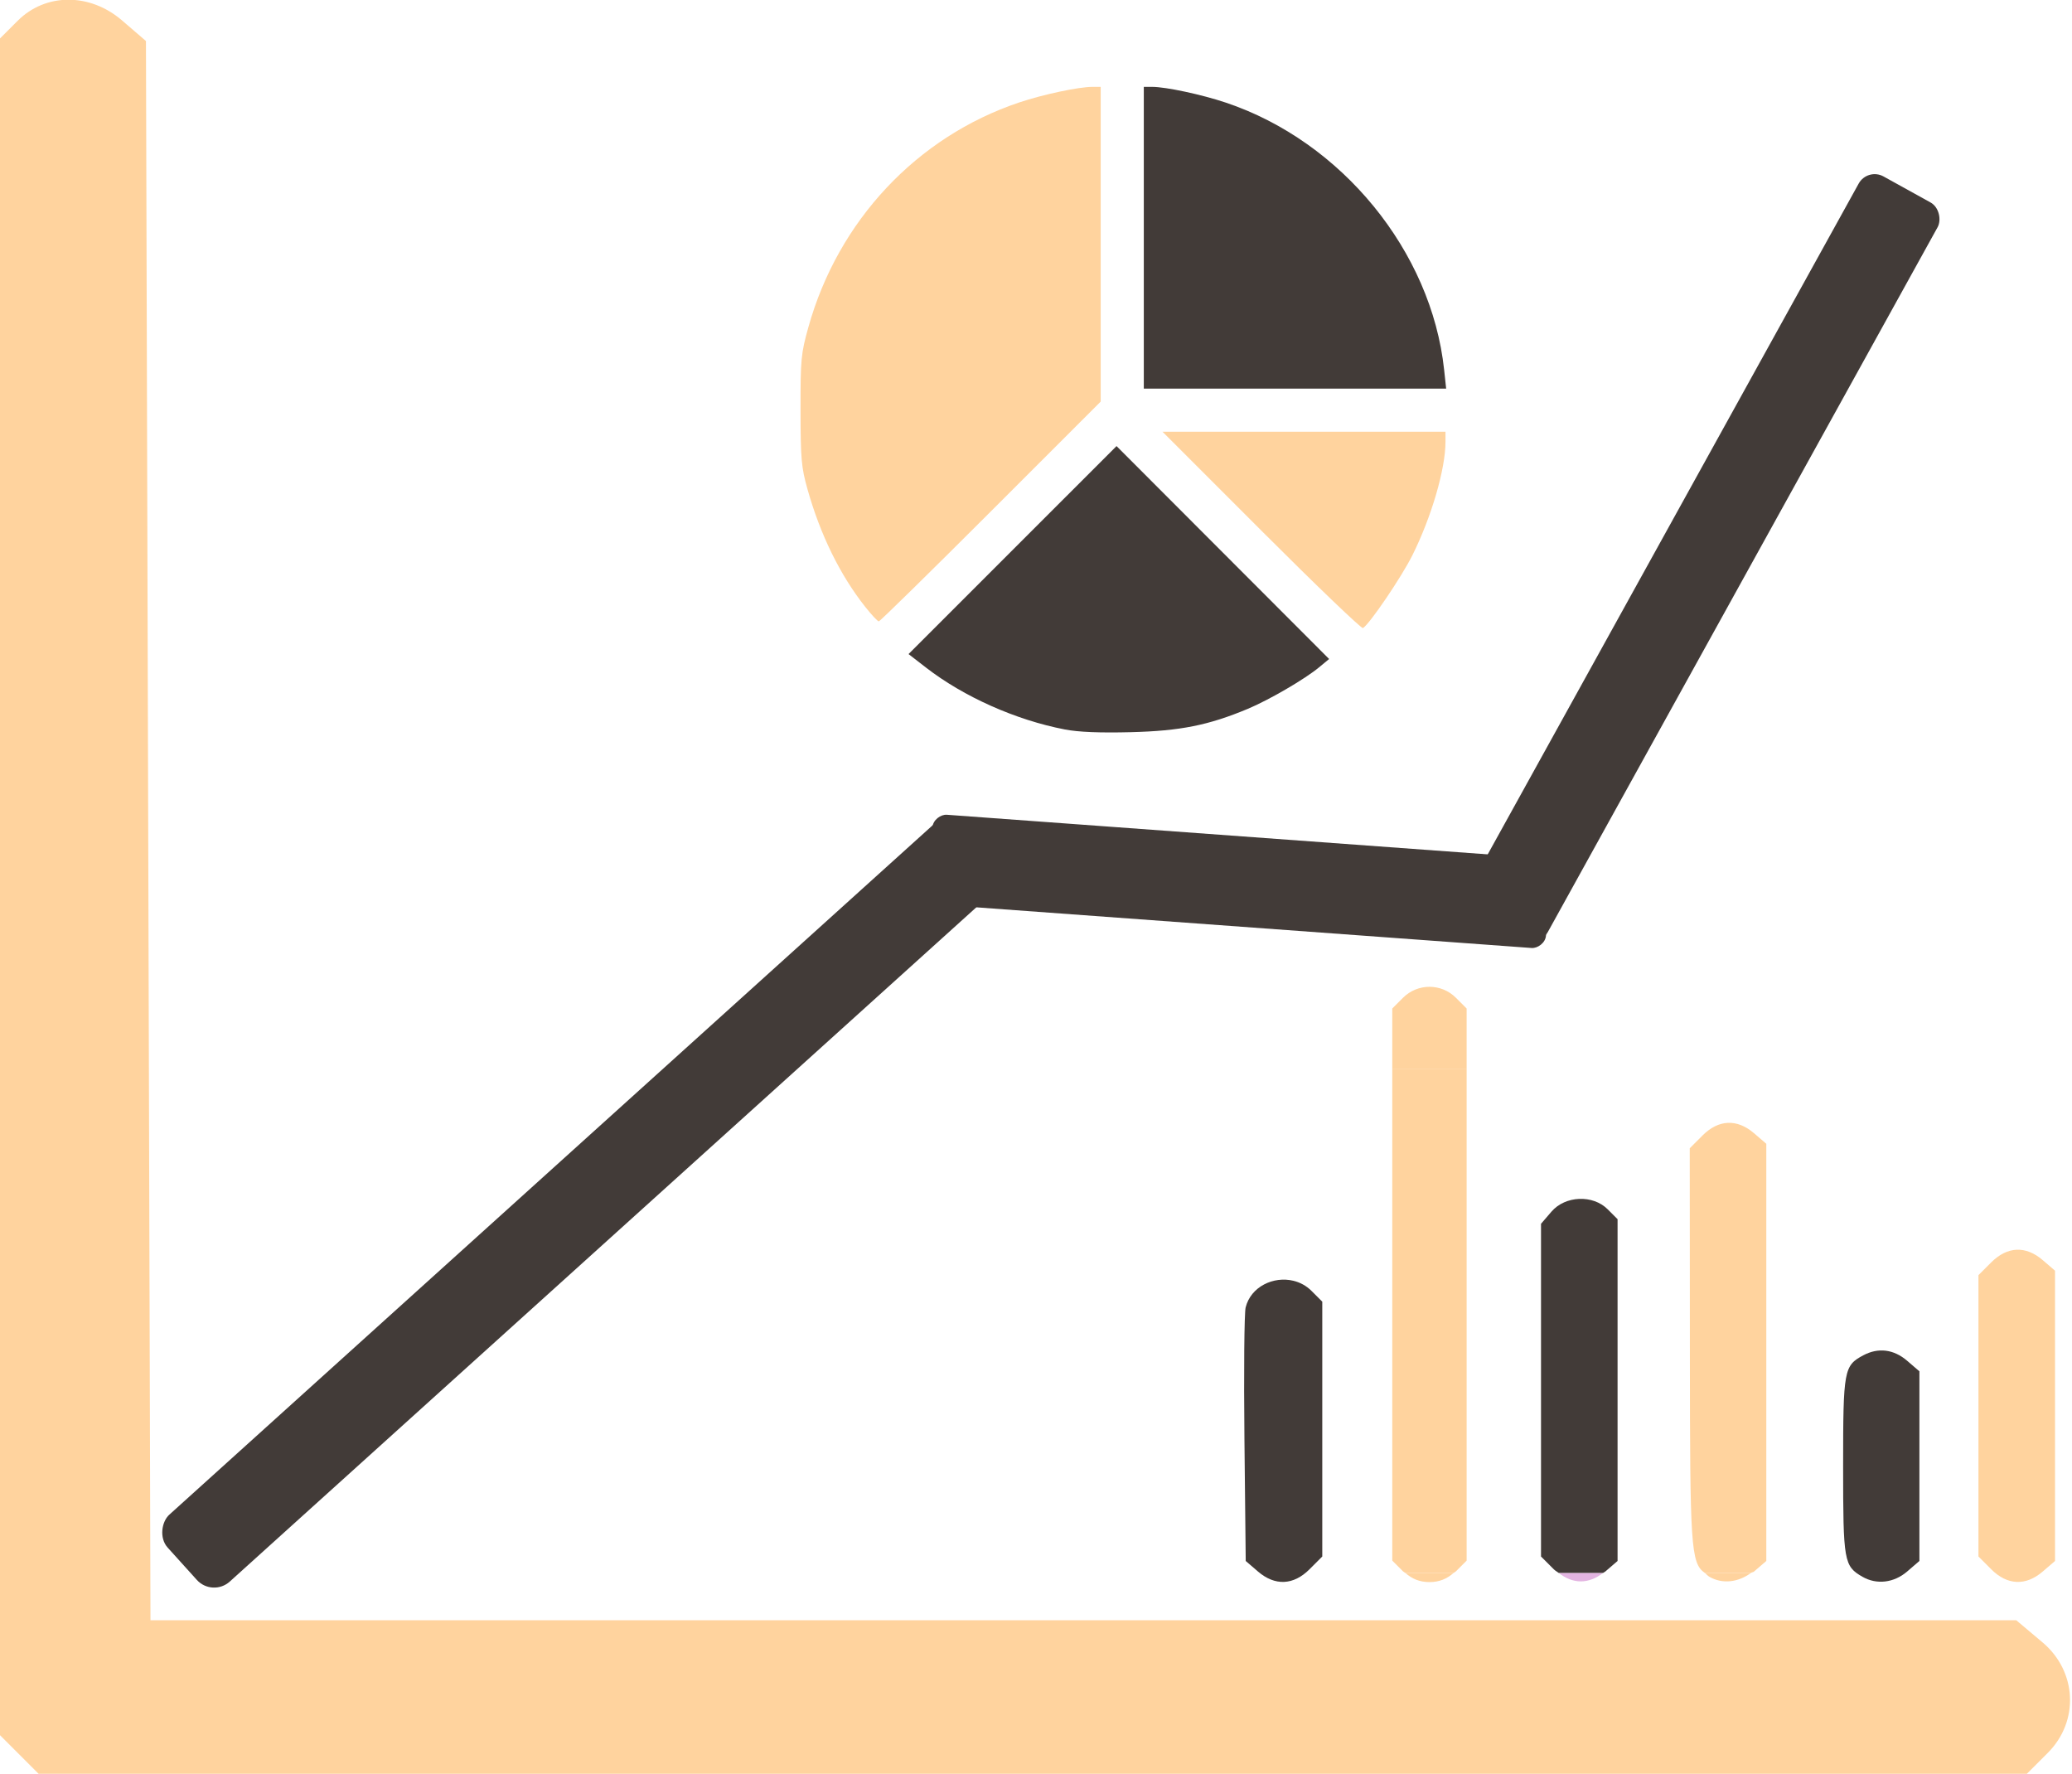 <?xml version="1.0" encoding="UTF-8" standalone="no"?>
<!-- Created with Inkscape (http://www.inkscape.org/) -->

<svg
   xmlns:dc="http://purl.org/dc/elements/1.1/"
   xmlns:cc="http://creativecommons.org/ns#"
   xmlns:rdf="http://www.w3.org/1999/02/22-rdf-syntax-ns#"
   xmlns:svg="http://www.w3.org/2000/svg"
   xmlns="http://www.w3.org/2000/svg"
   xmlns:sodipodi="http://sodipodi.sourceforge.net/DTD/sodipodi-0.dtd"
   xmlns:inkscape="http://www.inkscape.org/namespaces/inkscape"
   id="svg8442"
   version="1.1"
   inkscape:version="0.91 r13725"
   width="243"
   height="208"
   viewBox="0 0 243 208"
   sodipodi:docname="Statistics.svg">
  <defs
     id="defs8446" />
  <sodipodi:namedview
     pagecolor="#ffffff"
     bordercolor="#666666"
     borderopacity="1"
     objecttolerance="10"
     gridtolerance="10"
     guidetolerance="10"
     inkscape:pageopacity="0"
     inkscape:pageshadow="2"
     inkscape:window-width="1547"
     inkscape:window-height="876"
     id="namedview8444"
     showgrid="false"
     inkscape:zoom="1.1346154"
     inkscape:cx="119.55535"
     inkscape:cy="140.57627"
     inkscape:window-x="53"
     inkscape:window-y="24"
     inkscape:window-maximized="1"
     inkscape:current-layer="svg8442" />
  <path
     style="fill:#ffd39e;fill-opacity:1"
     d="M 8.002 -0.031 C 5.825 -0.024 3.711 0.799 2.072 2.438 L -0.383 4.893 L -0.383 103.982 L -0.383 203.074 L 2.072 205.529 L 4.527 207.982 L 121.117 207.982 L 237.709 207.982 L 240.162 205.529 C 243.869 201.822 243.59 195.979 239.541 192.572 L 236.465 189.982 L 127.057 189.982 L 17.648 189.982 L 17.383 97.396 L 17.117 4.811 L 14.312 2.396 C 12.421 0.77 10.179 -0.039 8.002 -0.031 z "
     id="path8992" />
  <path
     style="fill:#423b38;fill-opacity:1"
     d="M 134.143 10.186 L 134.143 27.875 L 134.143 45.566 L 151.873 45.566 L 169.602 45.566 L 169.365 43.359 C 167.877 29.464 157.366 16.599 143.771 12.035 C 140.932 11.082 136.737 10.186 135.123 10.186 L 134.143 10.186 z "
     id="path10852" />
  <path
     style="fill:#423b38;fill-opacity:1"
     d="M 130.945 52.305 L 118.748 64.498 L 106.551 76.691 L 108.613 78.287 C 113.03 81.705 119.137 84.425 124.877 85.531 C 126.479 85.84 128.965 85.942 132.627 85.85 C 138.415 85.704 141.73 85.042 146.344 83.113 C 148.845 82.067 153.032 79.628 154.697 78.246 L 155.877 77.27 L 143.41 64.787 L 130.945 52.305 z "
     id="path10904" />
  <path
     style="fill:#ffd39e;fill-opacity:1"
     d="M 136.336 50.621 L 147.939 62.227 C 154.321 68.61 159.679 73.748 159.846 73.645 C 160.64 73.154 164.358 67.678 165.637 65.117 C 167.881 60.622 169.523 54.998 169.523 51.814 L 169.523 50.621 L 152.93 50.621 L 136.336 50.621 z "
     id="path10902" />
  <path
     style="fill:#ffd39e;fill-opacity:1"
     d="M 128.107 10.186 C 126.508 10.186 122.309 11.079 119.531 12.012 C 107.525 16.042 98.29 25.885 94.805 38.365 C 93.938 41.468 93.877 42.121 93.885 48.094 C 93.892 53.807 93.98 54.803 94.699 57.359 C 96.2 62.692 98.515 67.414 101.453 71.131 C 102.205 72.082 102.931 72.859 103.064 72.859 C 103.198 72.859 109.107 67.061 116.197 59.973 L 129.088 47.086 L 129.088 28.635 L 129.088 10.186 L 128.107 10.186 z M 131.494 49.361 C 132.097 49.38 132.693 49.629 133.141 50.105 C 132.693 49.629 132.097 49.38 131.494 49.361 z "
     id="path9598" />
  <path
     style="fill:#423b38;fill-opacity:1"
     d="M 221.166 158.377 C 220.297 158.268 219.406 158.445 218.529 158.912 C 216.25 160.126 216.158 160.624 216.158 171.91 C 216.158 183.107 216.25 183.634 218.434 184.887 C 220.09 185.836 222.12 185.596 223.664 184.268 L 225.104 183.029 L 225.104 171.91 L 225.104 160.791 L 223.664 159.553 C 222.88 158.879 222.035 158.485 221.166 158.377 z "
     id="path10861" />
  <path
     style="fill:#423b38;fill-opacity:1"
     d="M 151.689 150.176 C 149.363 149.611 146.701 150.852 146.086 153.301 C 145.925 153.944 145.862 160.896 145.945 168.75 L 146.096 183.031 L 147.535 184.268 C 149.526 185.979 151.695 185.885 153.574 184.006 L 155.074 182.506 L 155.074 167.566 L 155.074 152.625 L 153.814 151.365 C 153.203 150.753 152.465 150.364 151.689 150.176 z "
     id="path10859" />
  <path
     style="fill:#ffd39e;fill-opacity:1"
     d="M 236.508 146.537 C 235.482 146.582 234.469 147.076 233.529 148.016 L 232.029 149.514 L 232.029 166.01 L 232.029 182.506 L 233.529 184.006 C 235.409 185.886 237.578 185.98 239.568 184.268 L 241.008 183.029 L 241.008 166.01 L 241.008 148.992 L 239.568 147.754 C 238.573 146.898 237.534 146.493 236.508 146.537 z "
     id="path10857" />
  <path
     style="fill:#ffd39e;fill-opacity:1"
     d="M 199.928 184.424 C 200.119 184.557 200.24 184.75 200.479 184.887 C 202.023 185.773 203.866 185.526 205.363 184.424 L 199.928 184.424 z "
     id="path10878" />
  <path
     style="fill:#ffd39e;fill-opacity:1"
     d="M 199.928 184.424 L 205.363 184.424 C 205.471 184.344 205.605 184.357 205.709 184.268 L 207.148 183.029 L 207.148 158.572 L 207.148 134.113 L 205.709 132.875 C 204.714 132.019 203.672 131.614 202.646 131.658 C 201.621 131.703 200.61 132.197 199.67 133.137 L 198.17 134.637 L 198.186 158.66 C 198.201 181.222 198.277 183.276 199.928 184.424 z "
     id="path10876" />
  <path
     style="fill:#e3b4e1;fill-opacity:1"
     d="M 182.793 184.424 C 184.457 185.744 186.287 185.77 188.014 184.424 L 182.793 184.424 z "
     id="path10874" />
  <path
     style="fill:#423b38;fill-opacity:1"
     d="M 182.793 184.424 L 188.014 184.424 C 188.097 184.359 188.183 184.339 188.266 184.268 L 189.705 183.029 L 189.705 162.99 L 189.705 142.953 L 188.547 141.795 C 187.677 140.925 186.434 140.524 185.205 140.574 C 183.976 140.625 182.763 141.127 181.955 142.066 L 180.727 143.494 L 180.727 163 L 180.727 182.506 L 182.227 184.006 C 182.409 184.189 182.605 184.275 182.793 184.424 z "
     id="path10872" />
  <g
     id="g10884"
     style="fill:#ffd39e;fill-opacity:1">
    <g
       id="g10892"
       style="fill:#ffd39e;fill-opacity:1">
      <path
         style="fill:#ffd39e;fill-opacity:1"
         d="M 170.486 184.424 L 164.803 184.424 C 165.608 185.133 166.491 185.506 167.645 185.506 C 168.798 185.506 169.681 185.133 170.486 184.424 z "
         id="path10870" />
      <path
         style="fill:#ffd39e;fill-opacity:1"
         d="m 172.004,125.373 -8.721,0 0,25.246 0,32.369 1.26,1.258 c 0.081,0.081 0.177,0.105 0.26,0.178 l 5.684,0 c 0.083,-0.072 0.179,-0.097 0.26,-0.178 l 1.258,-1.258 0,-32.369 0,-25.246 z"
         id="path10868"
         inkscape:connector-curvature="0" />
      <path
         style="fill:#ffd39e;fill-opacity:1"
         d="m 167.645,115.707 c -1.122,0 -2.245,0.429 -3.102,1.285 l -1.26,1.26 0,7.121 8.721,0 0,-7.121 -1.258,-1.26 c -0.857,-0.857 -1.979,-1.285 -3.102,-1.285 z"
         id="path10832"
         inkscape:connector-curvature="0" />
    </g>
  </g>
  <rect
     style="fill:#423b38;fill-opacity:1;stroke:none;stroke-width:1.2;stroke-miterlimit:4;stroke-dasharray:none;stroke-opacity:1"
     id="rect10983"
     width="10.576"
     height="126.132"
     x="145.162"
     y="-19.086"
     ry="2.736"
     transform="matrix(0.67,0.742,-0.742,0.67,0,0)" />
  <rect
     style="fill:#423b38;fill-opacity:1;stroke:none;stroke-width:1.2;stroke-miterlimit:4;stroke-dasharray:none;stroke-opacity:1"
     id="rect10983-2"
     width="10.576"
     height="98.712"
     x="201.177"
     y="-88.821"
     ry="2.141"
     transform="matrix(0.875,0.484,-0.484,0.875,0,0)" />
  <rect
     style="fill:#423b38;fill-opacity:1;stroke:none;stroke-width:1.2;stroke-miterlimit:4;stroke-dasharray:none;stroke-opacity:1"
     id="rect10983-9"
     width="10.576"
     height="72.712"
     x="87.198"
     y="-188.899"
     ry="1.577"
     transform="matrix(-0.073,0.997,-0.997,-0.073,0,0)" />
</svg>
